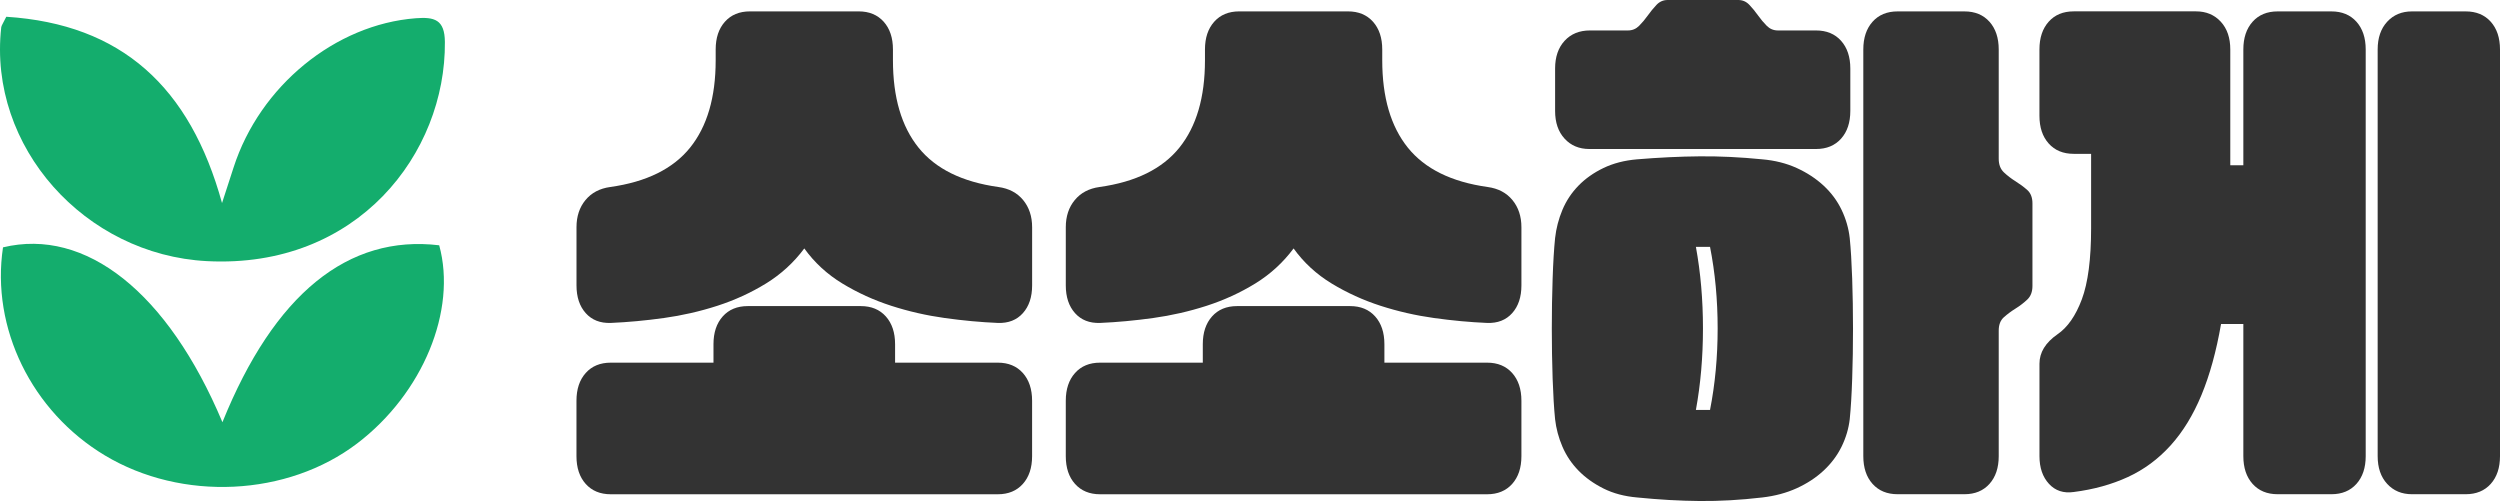 <?xml version="1.0" encoding="UTF-8"?><svg id="_레이어_2" xmlns="http://www.w3.org/2000/svg" viewBox="0 0 1122.13 224.88"><defs><style>.cls-1{fill:#333;}.cls-2{fill:#14ad6d;}</style></defs><g id="_레이어_1-2"><path class="cls-1" d="M447.88,144.95c-7.65-.32-15.58-1.06-23.79-2.2-8.22-1.14-16.23-2.97-24.04-5.49-7.81-2.52-15.13-5.86-21.96-10.01-6.83-4.15-12.53-9.4-17.08-15.74-4.72,6.34-10.46,11.59-17.2,15.74-6.75,4.15-14.03,7.48-21.84,10.01-7.81,2.52-15.82,4.35-24.04,5.49-8.22,1.14-16.15,1.87-23.79,2.2-4.72.16-8.46-1.3-11.23-4.39-2.77-3.09-4.15-7.24-4.15-12.45v-26.11c0-4.88,1.34-8.95,4.03-12.2,2.68-3.25,6.38-5.21,11.1-5.86,16.27-2.28,28.22-8.17,35.87-17.69,7.65-9.52,11.47-22.57,11.47-39.17v-4.88c0-5.2,1.38-9.35,4.15-12.45,2.76-3.09,6.5-4.64,11.23-4.64h48.81c4.72,0,8.46,1.55,11.23,4.64,2.76,3.09,4.15,7.24,4.15,12.45v4.88c0,16.59,3.82,29.65,11.47,39.17,7.65,9.52,19.6,15.42,35.87,17.69,4.72.65,8.42,2.6,11.1,5.86,2.68,3.26,4.03,7.32,4.03,12.2v26.11c0,5.21-1.38,9.36-4.15,12.45-2.77,3.09-6.51,4.56-11.23,4.39ZM386.38,137.39c4.72,0,8.46,1.55,11.23,4.64,2.76,3.09,4.15,7.24,4.15,12.45v8.3h46.12c4.72,0,8.46,1.55,11.23,4.64,2.76,3.09,4.15,7.24,4.15,12.45v24.89c0,5.2-1.38,9.35-4.15,12.45-2.77,3.09-6.51,4.64-11.23,4.64h-173.75c-4.72,0-8.46-1.55-11.23-4.64-2.77-3.09-4.15-7.24-4.15-12.45v-24.89c0-5.2,1.38-9.35,4.15-12.45,2.76-3.09,6.5-4.64,11.23-4.64h46.12v-8.3c0-5.2,1.38-9.35,4.15-12.45,2.76-3.09,6.5-4.64,11.23-4.64h50.76Z"/><path class="cls-1" d="M667.5,144.95c-7.65-.32-15.58-1.06-23.79-2.2-8.22-1.14-16.23-2.97-24.04-5.49-7.81-2.52-15.13-5.86-21.96-10.01-6.83-4.15-12.53-9.4-17.08-15.74-4.72,6.34-10.46,11.59-17.2,15.74-6.75,4.15-14.03,7.48-21.84,10.01-7.81,2.52-15.82,4.35-24.04,5.49-8.22,1.14-16.15,1.87-23.79,2.2-4.72.16-8.46-1.3-11.23-4.39-2.77-3.09-4.15-7.24-4.15-12.45v-26.11c0-4.88,1.34-8.95,4.03-12.2,2.68-3.25,6.38-5.21,11.1-5.86,16.27-2.28,28.22-8.17,35.87-17.69,7.65-9.52,11.47-22.57,11.47-39.17v-4.88c0-5.2,1.38-9.35,4.15-12.45,2.76-3.09,6.5-4.64,11.23-4.64h48.81c4.72,0,8.46,1.55,11.23,4.64,2.76,3.09,4.15,7.24,4.15,12.45v4.88c0,16.59,3.82,29.65,11.47,39.17,7.65,9.52,19.6,15.42,35.87,17.69,4.72.65,8.42,2.6,11.1,5.86,2.68,3.26,4.03,7.32,4.03,12.2v26.11c0,5.21-1.38,9.36-4.15,12.45-2.77,3.09-6.51,4.56-11.23,4.39ZM606.01,137.39c4.72,0,8.46,1.55,11.23,4.64,2.76,3.09,4.15,7.24,4.15,12.45v8.3h46.12c4.72,0,8.46,1.55,11.23,4.64,2.76,3.09,4.15,7.24,4.15,12.45v24.89c0,5.2-1.38,9.35-4.15,12.45-2.77,3.09-6.51,4.64-11.23,4.64h-173.75c-4.72,0-8.46-1.55-11.23-4.64-2.77-3.09-4.15-7.24-4.15-12.45v-24.89c0-5.2,1.38-9.35,4.15-12.45,2.76-3.09,6.5-4.64,11.23-4.64h46.12v-8.3c0-5.2,1.38-9.35,4.15-12.45,2.76-3.09,6.5-4.64,11.23-4.64h50.76Z"/><path class="cls-1" d="M734.85,223.29c-5.7-.49-10.74-1.83-15.13-4.03-4.39-2.2-8.14-4.88-11.23-8.05-3.09-3.17-5.49-6.75-7.2-10.74-1.71-3.99-2.81-8.1-3.29-12.32-.49-4.88-.85-10.94-1.1-18.18-.24-7.24-.37-14.72-.37-22.45s.12-15.21.37-22.45c.24-7.24.61-13.3,1.1-18.18.49-4.39,1.59-8.62,3.29-12.69,1.71-4.06,4.11-7.69,7.2-10.86,3.09-3.17,6.83-5.81,11.23-7.93,4.39-2.11,9.43-3.42,15.13-3.9,9.76-.81,19.11-1.26,28.06-1.34,8.95-.08,18.3.37,28.06,1.34,5.69.49,10.86,1.79,15.5,3.9,4.64,2.12,8.66,4.76,12.08,7.93s6.1,6.79,8.05,10.86c1.95,4.07,3.17,8.3,3.66,12.69.49,4.88.85,10.94,1.1,18.18.24,7.24.37,14.73.37,22.45s-.12,15.21-.37,22.45c-.24,7.24-.61,13.3-1.1,18.18-.49,4.23-1.71,8.34-3.66,12.32-1.95,3.98-4.64,7.56-8.05,10.74s-7.44,5.81-12.08,7.93c-4.64,2.11-9.8,3.5-15.5,4.15-9.76,1.14-19.12,1.67-28.06,1.59-8.95-.08-18.3-.61-28.06-1.59ZM815.14,13.67c4.72,0,8.46,1.55,11.23,4.64,2.76,3.09,4.15,7.24,4.15,12.45v19.03c0,5.21-1.38,9.36-4.15,12.45-2.77,3.09-6.51,4.64-11.23,4.64h-101.76c-4.56,0-8.26-1.54-11.1-4.64-2.85-3.09-4.27-7.24-4.27-12.45v-19.03c0-5.2,1.42-9.35,4.27-12.45,2.84-3.09,6.63-4.64,11.35-4.64h17.08c1.95,0,3.62-.69,5-2.07,1.38-1.38,2.68-2.93,3.9-4.64,1.22-1.71,2.52-3.29,3.9-4.76,1.38-1.46,3.05-2.2,5-2.2h31.72c1.95,0,3.62.73,5,2.2,1.38,1.46,2.68,3.05,3.9,4.76,1.22,1.71,2.52,3.26,3.9,4.64,1.38,1.38,3.05,2.07,5,2.07h17.08ZM767.55,184c2.28-11.55,3.42-23.75,3.42-36.6s-1.14-25.05-3.42-36.6h-6.34c2.11,11.55,3.17,23.75,3.17,36.6s-1.06,25.05-3.17,36.6h6.34ZM897.13,204.74c0,5.2-1.38,9.35-4.15,12.45-2.77,3.09-6.51,4.64-11.23,4.64h-30.02c-4.72,0-8.46-1.55-11.23-4.64-2.77-3.09-4.15-7.24-4.15-12.45V22.21c0-5.2,1.38-9.35,4.15-12.45,2.76-3.09,6.5-4.64,11.23-4.64h30.02c4.72,0,8.46,1.55,11.23,4.64,2.76,3.09,4.15,7.24,4.15,12.45v49.05c0,2.6.77,4.64,2.32,6.1,1.54,1.46,3.29,2.81,5.25,4.03,1.95,1.22,3.7,2.52,5.25,3.9,1.54,1.38,2.32,3.38,2.32,5.98v37.09c0,2.6-.77,4.64-2.32,6.1-1.55,1.46-3.29,2.81-5.25,4.03s-3.7,2.52-5.25,3.9c-1.55,1.38-2.32,3.38-2.32,5.98v56.37Z"/><path class="cls-1" d="M1061.85,204.74c0,5.2-1.38,9.35-4.15,12.45-2.77,3.09-6.51,4.64-11.23,4.64h-24.16c-4.72,0-8.46-1.55-11.23-4.64-2.77-3.09-4.15-7.24-4.15-12.45v-59.3h-10.01c-2.12,12.2-5.04,22.82-8.78,31.85-3.74,9.03-8.38,16.59-13.91,22.69-5.53,6.1-11.92,10.82-19.16,14.15-7.24,3.33-15.34,5.57-24.28,6.71-4.56.65-8.26-.57-11.1-3.66-2.85-3.09-4.27-7.24-4.27-12.45v-41.48c0-5.04,2.68-9.43,8.05-13.18,4.55-3.09,8.21-8.33,10.98-15.74,2.76-7.4,4.15-18.02,4.15-31.85v-33.43h-7.81c-4.72,0-8.46-1.54-11.23-4.64-2.77-3.09-4.15-7.24-4.15-12.45v-29.77c0-5.2,1.38-9.35,4.15-12.45,2.76-3.09,6.5-4.64,11.23-4.64h54.91c4.55,0,8.25,1.55,11.1,4.64,2.84,3.09,4.27,7.24,4.27,12.45v51.98h5.86V22.21c0-5.2,1.38-9.35,4.15-12.45,2.76-3.09,6.5-4.64,11.23-4.64h24.16c4.72,0,8.46,1.55,11.23,4.64,2.76,3.09,4.15,7.24,4.15,12.45v182.53ZM1122.13,204.74c0,5.2-1.38,9.35-4.15,12.45-2.77,3.09-6.51,4.64-11.23,4.64h-24.16c-4.56,0-8.26-1.55-11.1-4.64-2.85-3.09-4.27-7.24-4.27-12.45V22.21c0-5.2,1.42-9.35,4.27-12.45,2.84-3.09,6.55-4.64,11.1-4.64h24.16c4.72,0,8.46,1.55,11.23,4.64,2.76,3.09,4.15,7.24,4.15,12.45v182.53Z"/><path class="cls-2" d="M99.84,189.51c23.26-57.57,56.44-84.31,97.3-79.41,8.02,29.24-7.37,66.48-36.72,88.86-31.4,23.95-78.75,26.22-113.38,5.43C14.23,184.7-4.11,147.23,1.35,111.02c37.07-8.92,73.94,20.11,98.49,78.49Z"/><path class="cls-2" d="M2.82,7.52c51.78,3.33,82.46,31.51,96.84,83.62,2.45-7.54,3.82-11.73,5.17-15.93,11.81-36.67,45.7-64.25,81.79-67.02,8.34-.64,12.99.56,13.07,10.66.43,49.81-39.07,101.85-106.79,98.36C38.1,114.37-5.43,65.91.55,12.29c.09-.85.75-1.64,2.27-4.77Z"/></g></svg>